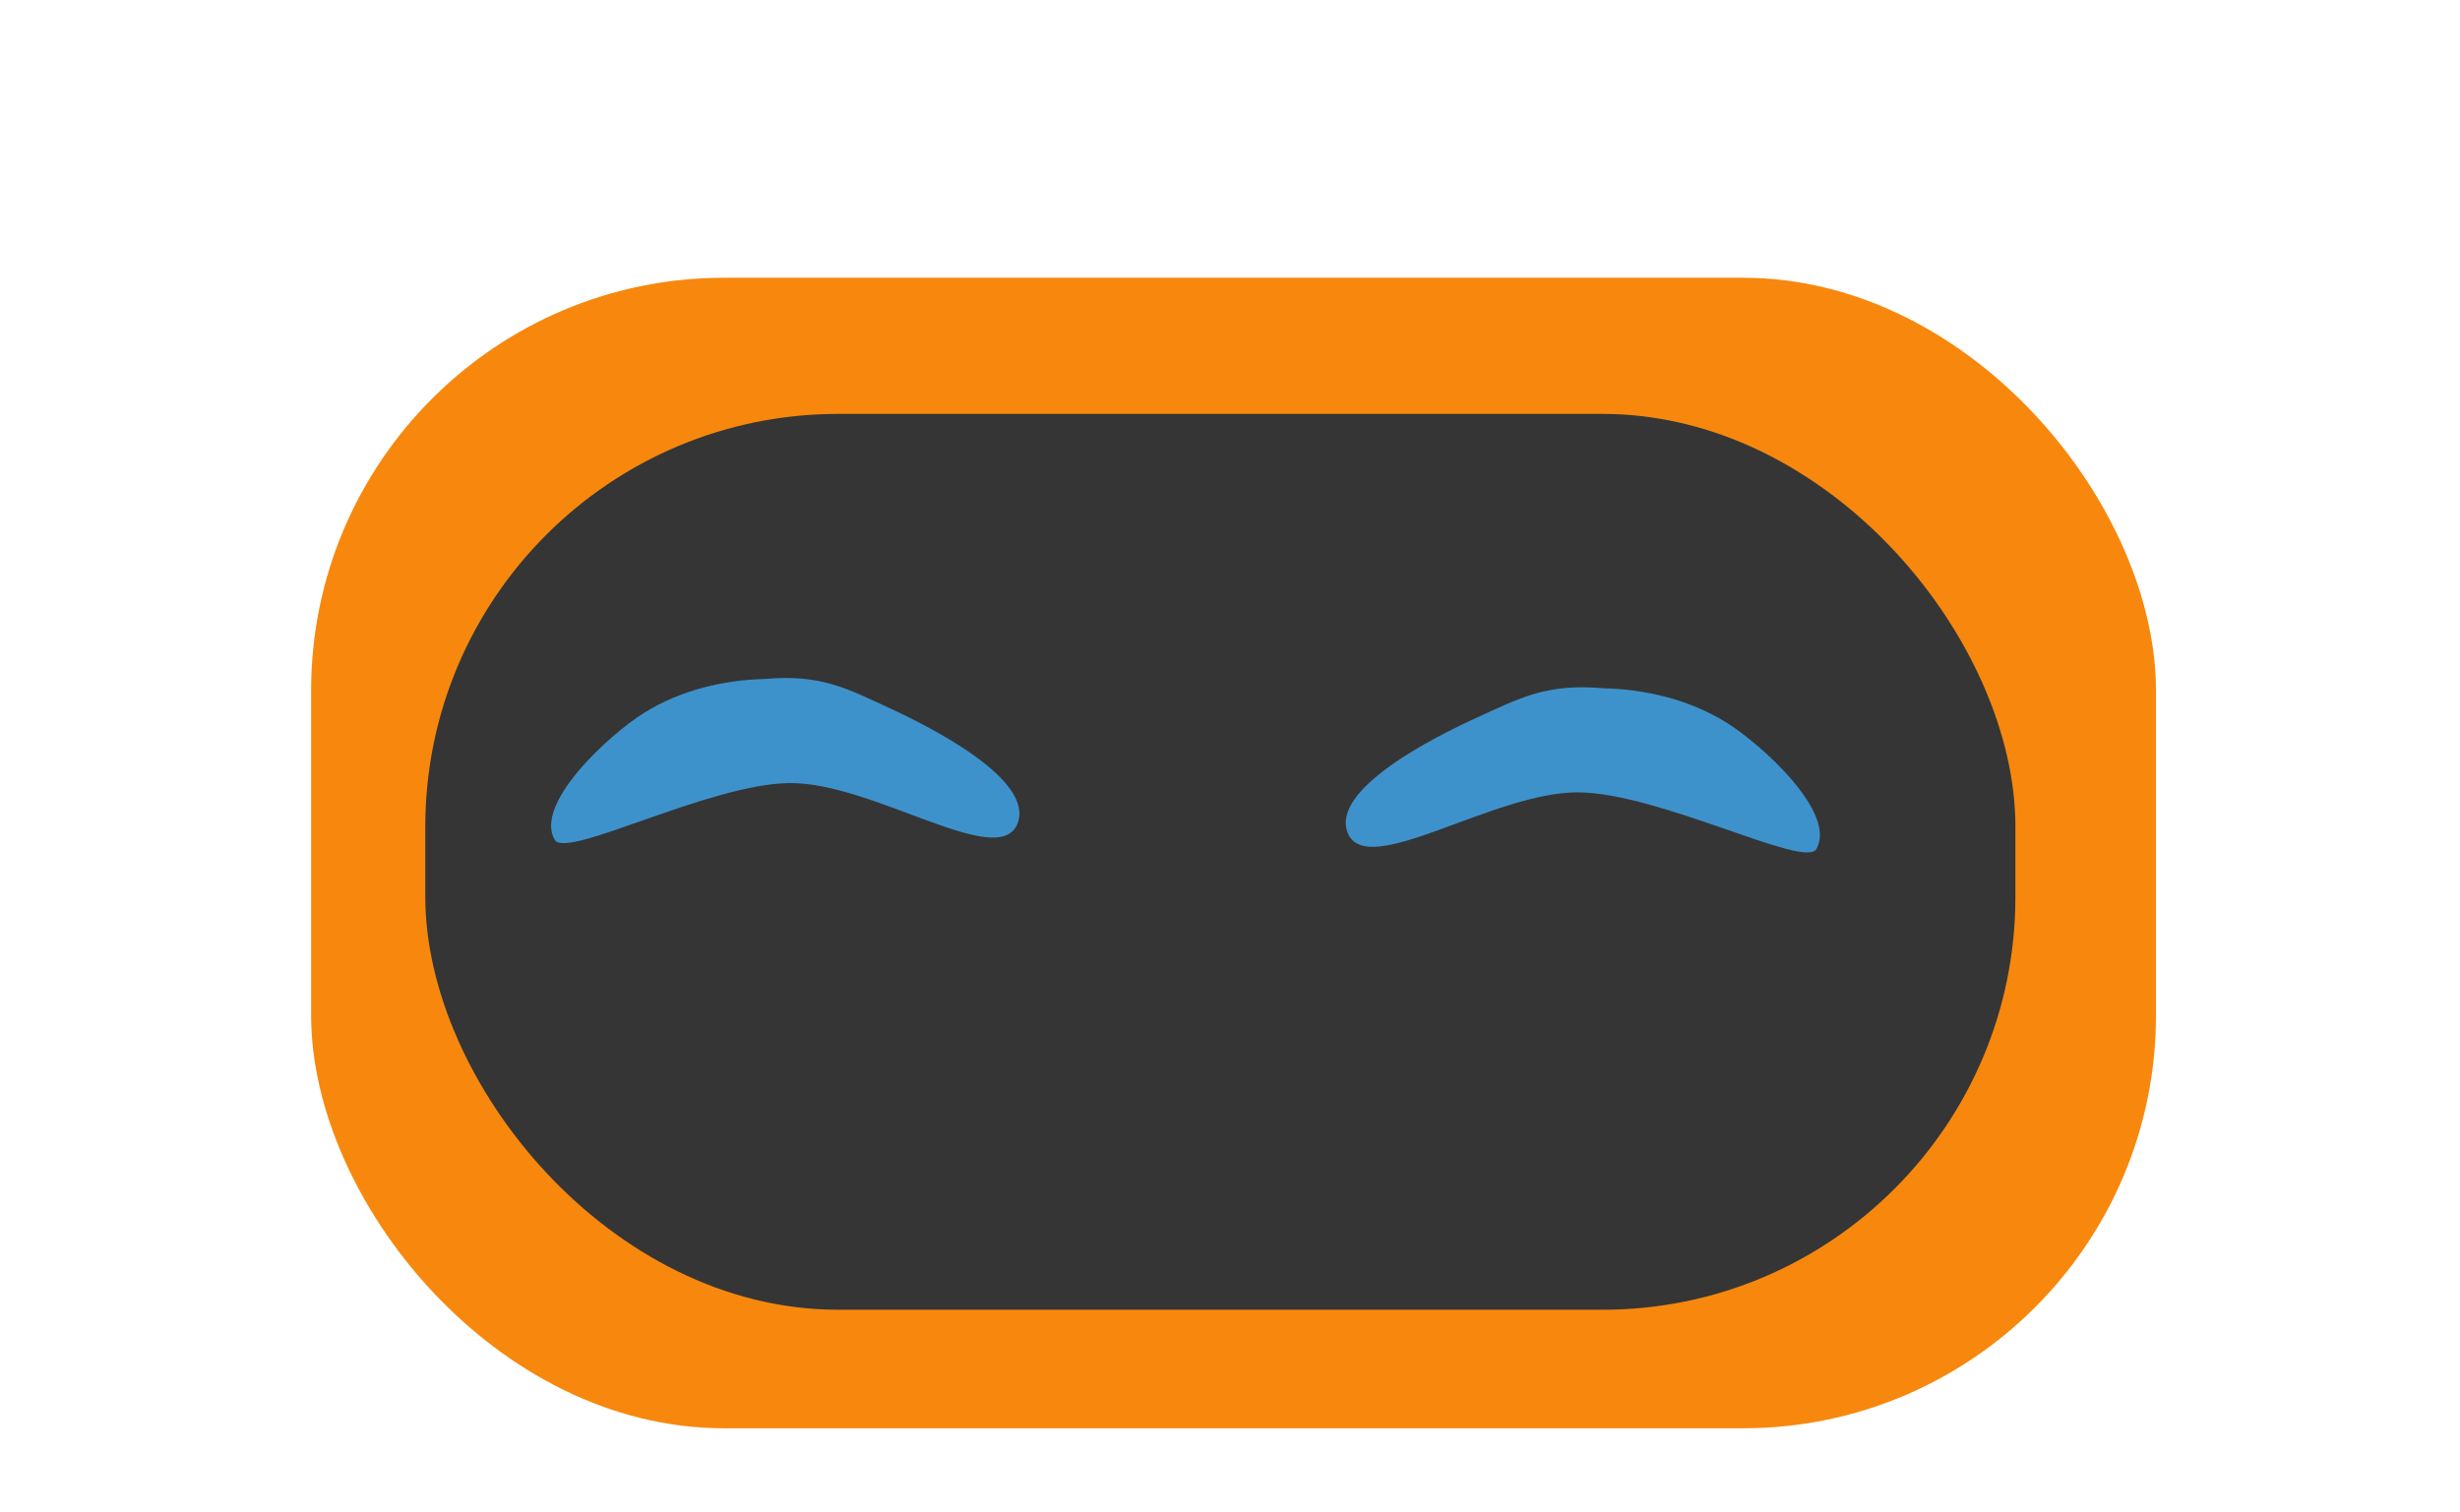 <?xml version="1.0" encoding="utf-8"?>
<svg viewBox="19.027 9.72 59.05 36.301" xmlns="http://www.w3.org/2000/svg">
  <rect x="26.495" y="16.389" width="44.284" height="27.625" style="fill: rgb(247, 136, 13);" rx="9.912" ry="9.912"/>
  <rect x="29.236" y="19.658" width="38.169" height="21.51" style="fill: rgb(53, 53, 53);" rx="9.912" ry="9.912"/>
  <path style="fill: rgb(62, 146, 204);" d="M 32.347 29.893 C 32.662 30.338 36.046 28.547 37.969 28.522 C 39.979 28.496 42.997 30.631 43.45 29.499 C 43.871 28.446 41.378 27.183 40.387 26.726 C 39.382 26.264 38.743 25.9 37.386 26.023 C 36.384 26.046 35.352 26.296 34.482 26.839 C 33.648 27.361 31.828 29.028 32.347 29.893 Z"/>
  <path style="fill: rgb(62, 146, 204);" d="M 51.423 26.293 C 51.743 25.848 55.168 27.639 57.115 27.664 C 59.15 27.69 62.205 25.555 62.664 26.687 C 63.091 27.74 60.567 29.003 59.563 29.46 C 58.546 29.922 57.898 30.286 56.524 30.163 C 55.511 30.14 54.465 29.89 53.585 29.347 C 52.741 28.825 50.898 27.158 51.423 26.293 Z" transform="matrix(-1, 0, 0, -1, 114.043, 56.409)"/>
</svg>
